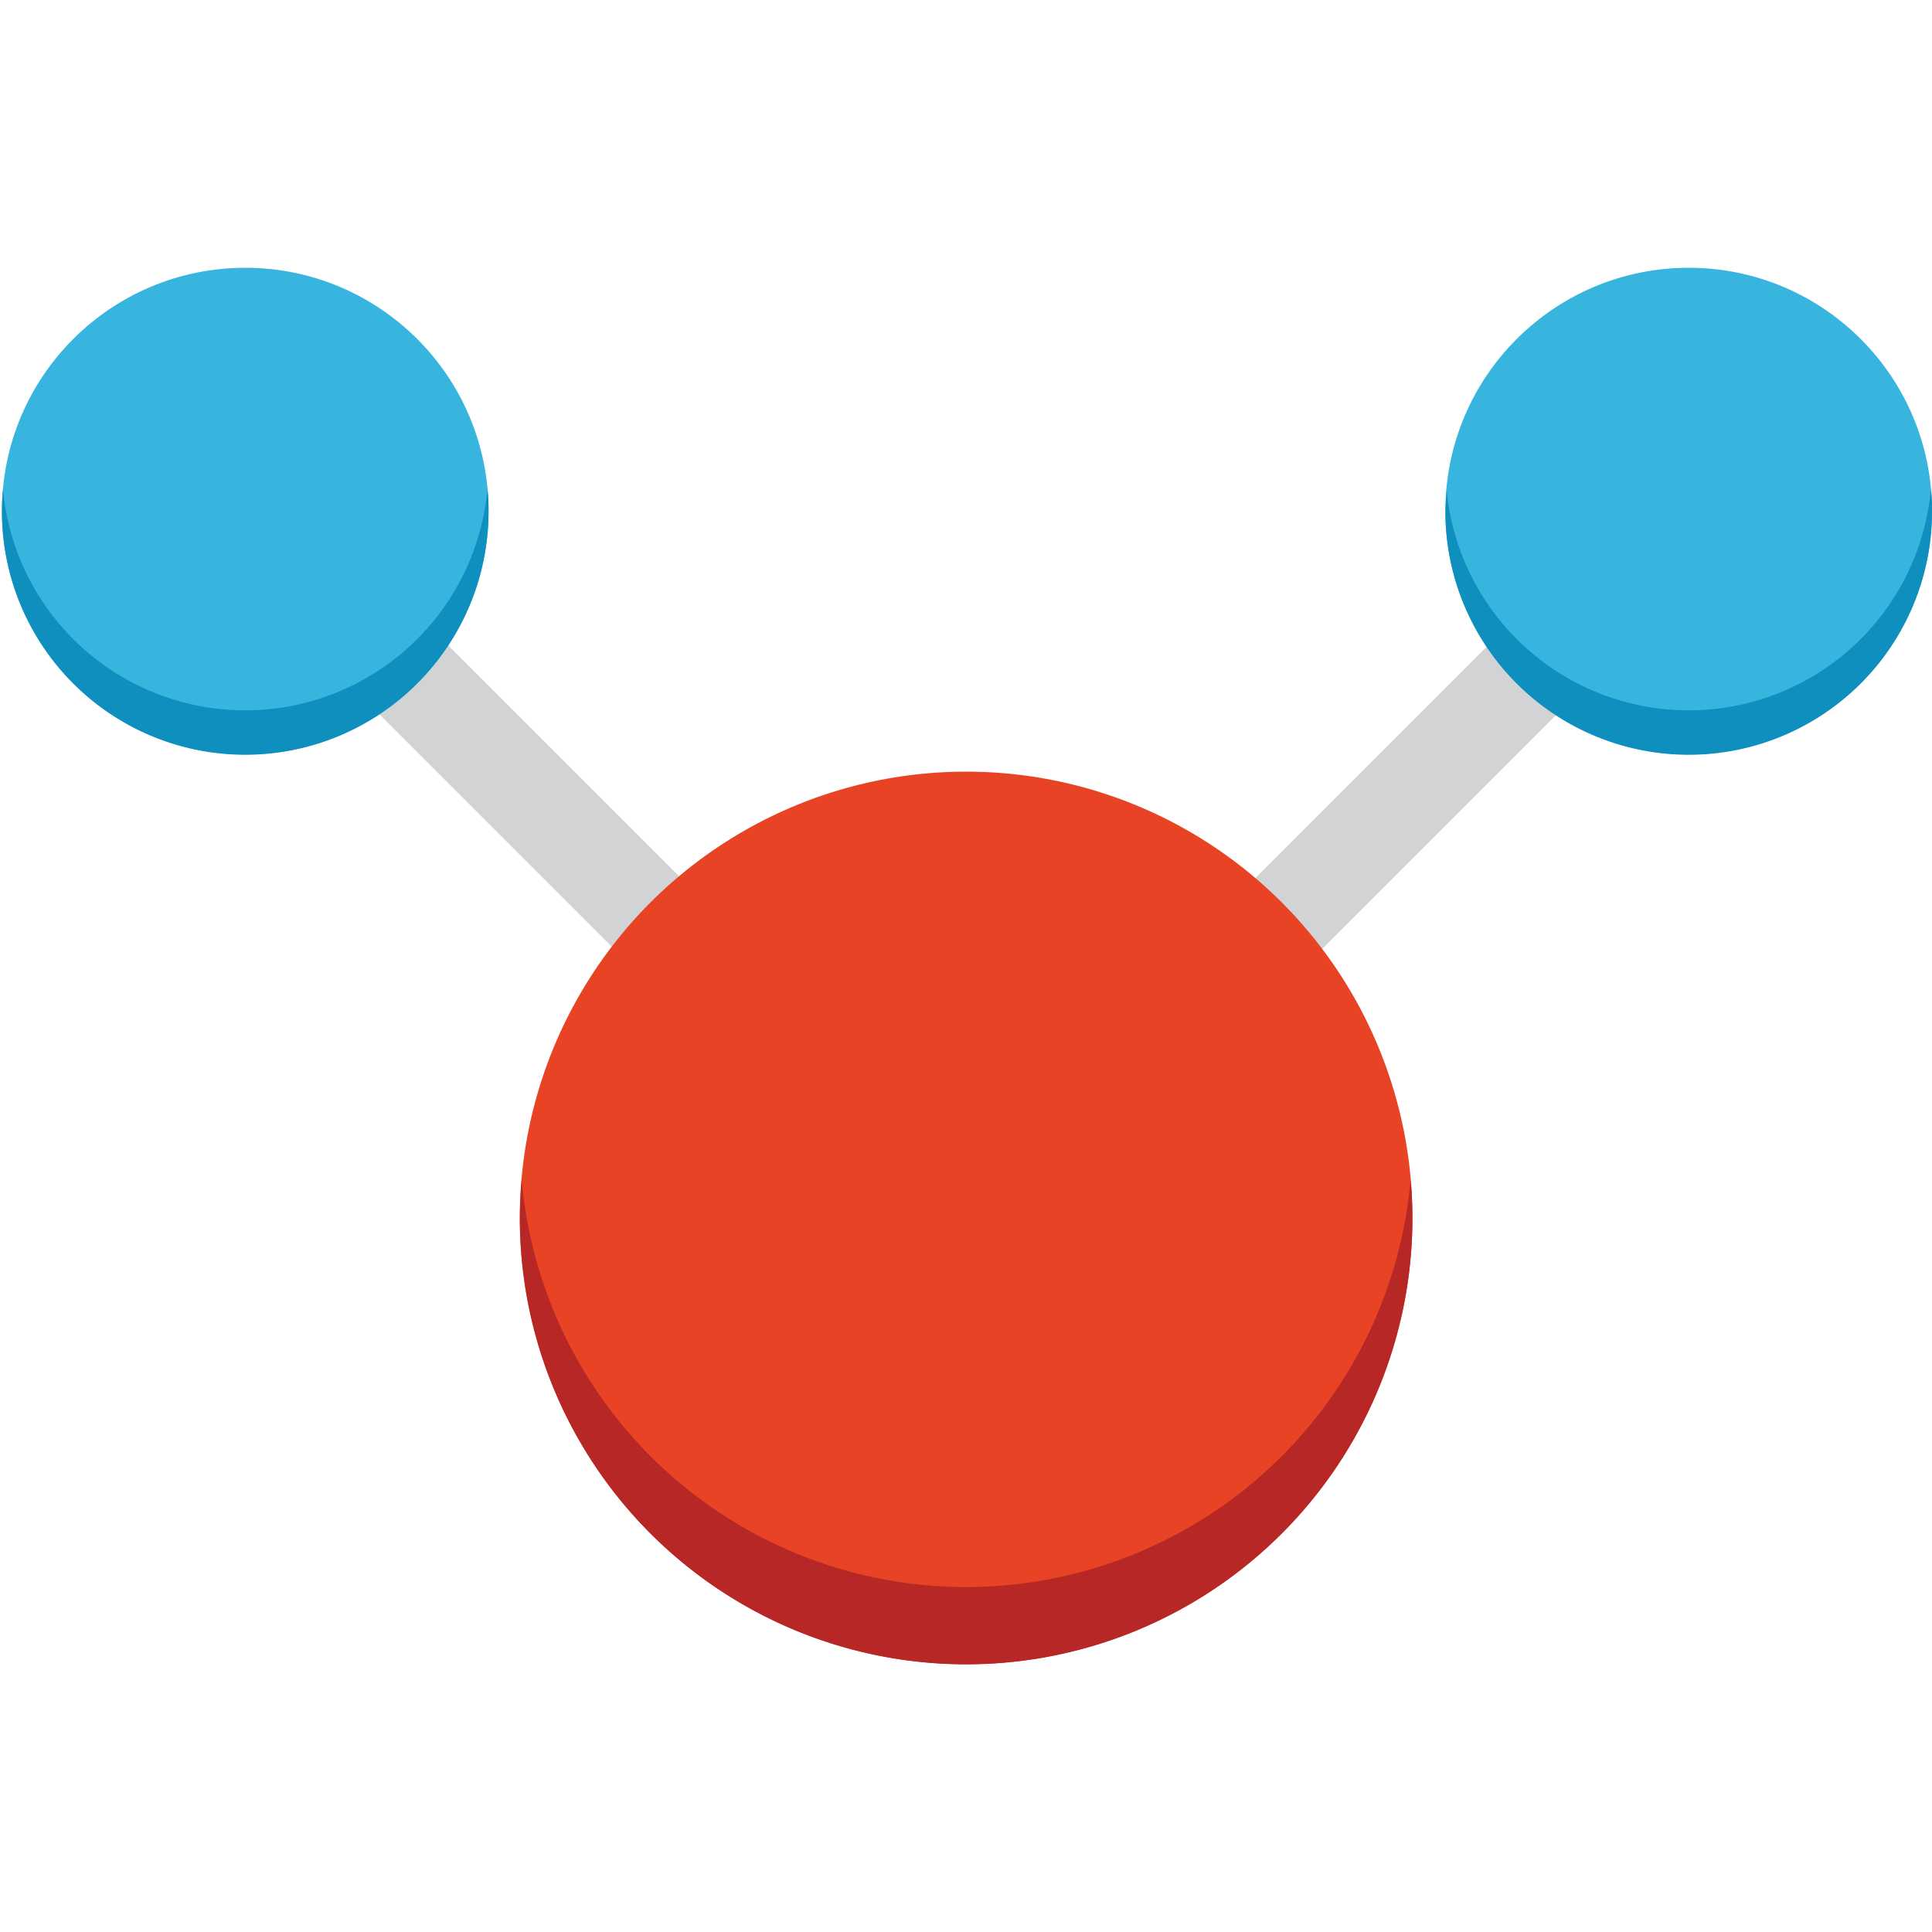 <svg xmlns="http://www.w3.org/2000/svg" viewBox="0 0 150 150"><g id="atom"><rect x="100.7" y="28.7" width="7.56" height="75.6" transform="translate(77.63 -54.4) rotate(45)" style="fill:#d1d3d4"/><rect x="42.26" y="29.13" width="7.56" height="75.11" transform="translate(125.74 81.28) rotate(135)" style="fill:#d1d3d4"/><circle cx="75.01" cy="94.56" r="34.65" style="fill:#e84325"/><path d="M75,123.22A34.65,34.65,0,0,1,40.5,91.57c-.08,1-.14,2-.14,3a34.65,34.65,0,1,0,69.3,0c0-1-.06-2-.14-3A34.65,34.65,0,0,1,75,123.22Z" style="fill:#b62725"/><circle cx="131.11" cy="39.68" r="18.89" style="fill:#38b5df"/><path d="M131.11,55.15A18.88,18.88,0,0,1,112.31,38c0,.56-.09,1.13-.09,1.71a18.89,18.89,0,1,0,37.78,0c0-.58,0-1.15-.09-1.71A18.87,18.87,0,0,1,131.11,55.15Z" style="fill:#0e8fbe"/><circle cx="19.04" cy="39.68" r="18.89" style="fill:#38b5df"/><path d="M19,55.15A18.89,18.89,0,0,1,.23,38c-.05.56-.08,1.13-.08,1.71a18.89,18.89,0,0,0,37.78,0c0-.58,0-1.15-.09-1.71A18.88,18.88,0,0,1,19,55.15Z" style="fill:#0e8fbe"/></g></svg>